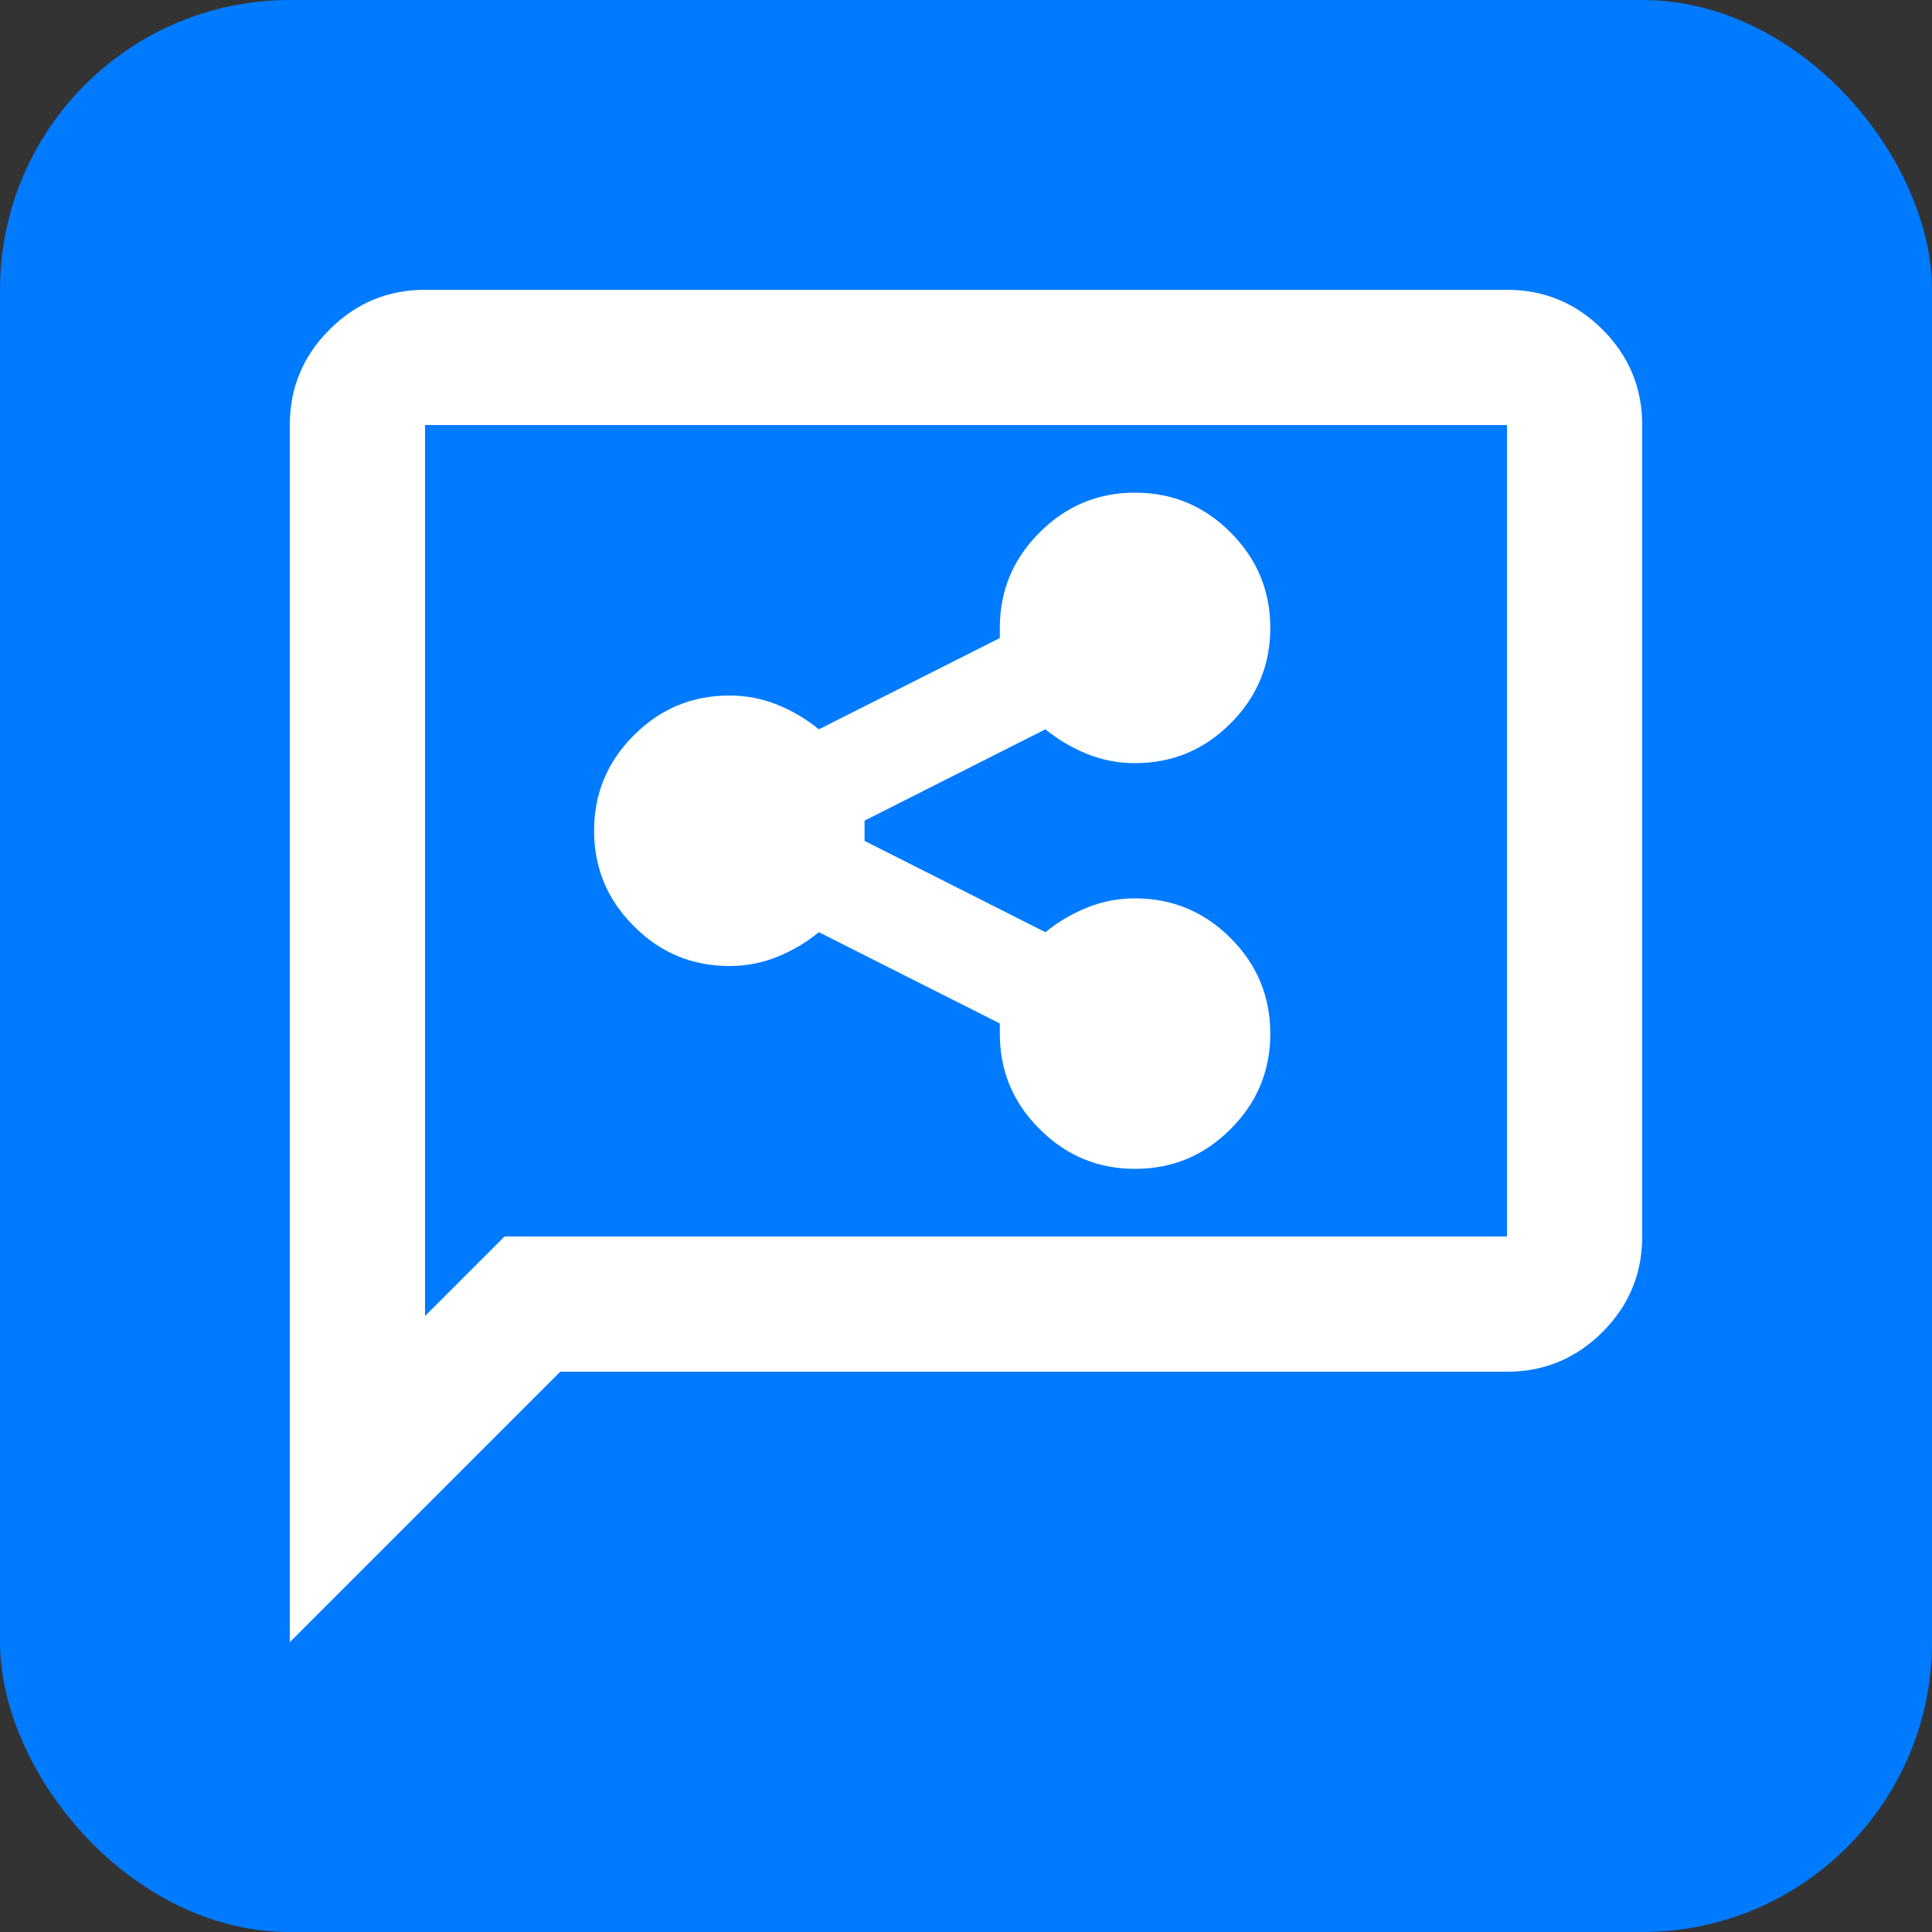 <svg width="20" height="20" viewBox="0 0 20 20" fill="none" xmlns="http://www.w3.org/2000/svg">
<rect x="0" y="0" width="20" height="20" fill="#333333" stroke="none"/>
<rect width="20" height="20" rx="3" fill="#007AFF"/>
<path d="M11.75 12.1C12.135 12.1 12.465 11.963 12.739 11.688C13.013 11.415 13.15 11.085 13.15 10.7C13.15 10.315 13.013 9.985 12.739 9.711C12.465 9.437 12.135 9.3 11.75 9.3C11.575 9.3 11.409 9.332 11.252 9.396C11.094 9.46 10.951 9.545 10.822 9.65L8.95 8.705V8.495L10.822 7.55C10.951 7.655 11.094 7.74 11.252 7.804C11.409 7.868 11.575 7.9 11.75 7.9C12.135 7.9 12.465 7.763 12.739 7.488C13.013 7.214 13.15 6.885 13.15 6.5C13.15 6.115 13.013 5.786 12.739 5.512C12.465 5.237 12.135 5.1 11.75 5.1C11.365 5.1 11.036 5.237 10.762 5.512C10.487 5.786 10.35 6.115 10.35 6.5V6.605L8.477 7.55C8.349 7.445 8.206 7.36 8.049 7.296C7.891 7.232 7.725 7.2 7.55 7.2C7.165 7.2 6.836 7.337 6.562 7.611C6.287 7.885 6.15 8.215 6.15 8.6C6.15 8.985 6.287 9.314 6.562 9.588C6.836 9.863 7.165 10 7.55 10C7.725 10 7.891 9.968 8.049 9.904C8.206 9.84 8.349 9.755 8.477 9.65L10.35 10.595V10.7C10.35 11.085 10.487 11.415 10.762 11.688C11.036 11.963 11.365 12.1 11.75 12.1ZM3 17V4.4C3 4.015 3.137 3.685 3.412 3.411C3.686 3.137 4.015 3 4.4 3H15.6C15.985 3 16.315 3.137 16.589 3.411C16.863 3.685 17 4.015 17 4.4V12.8C17 13.185 16.863 13.515 16.589 13.789C16.315 14.063 15.985 14.2 15.6 14.2H5.8L3 17ZM4.4 13.623L5.223 12.8H15.6V4.4H4.4V13.623Z" fill="white"/>
</svg>
